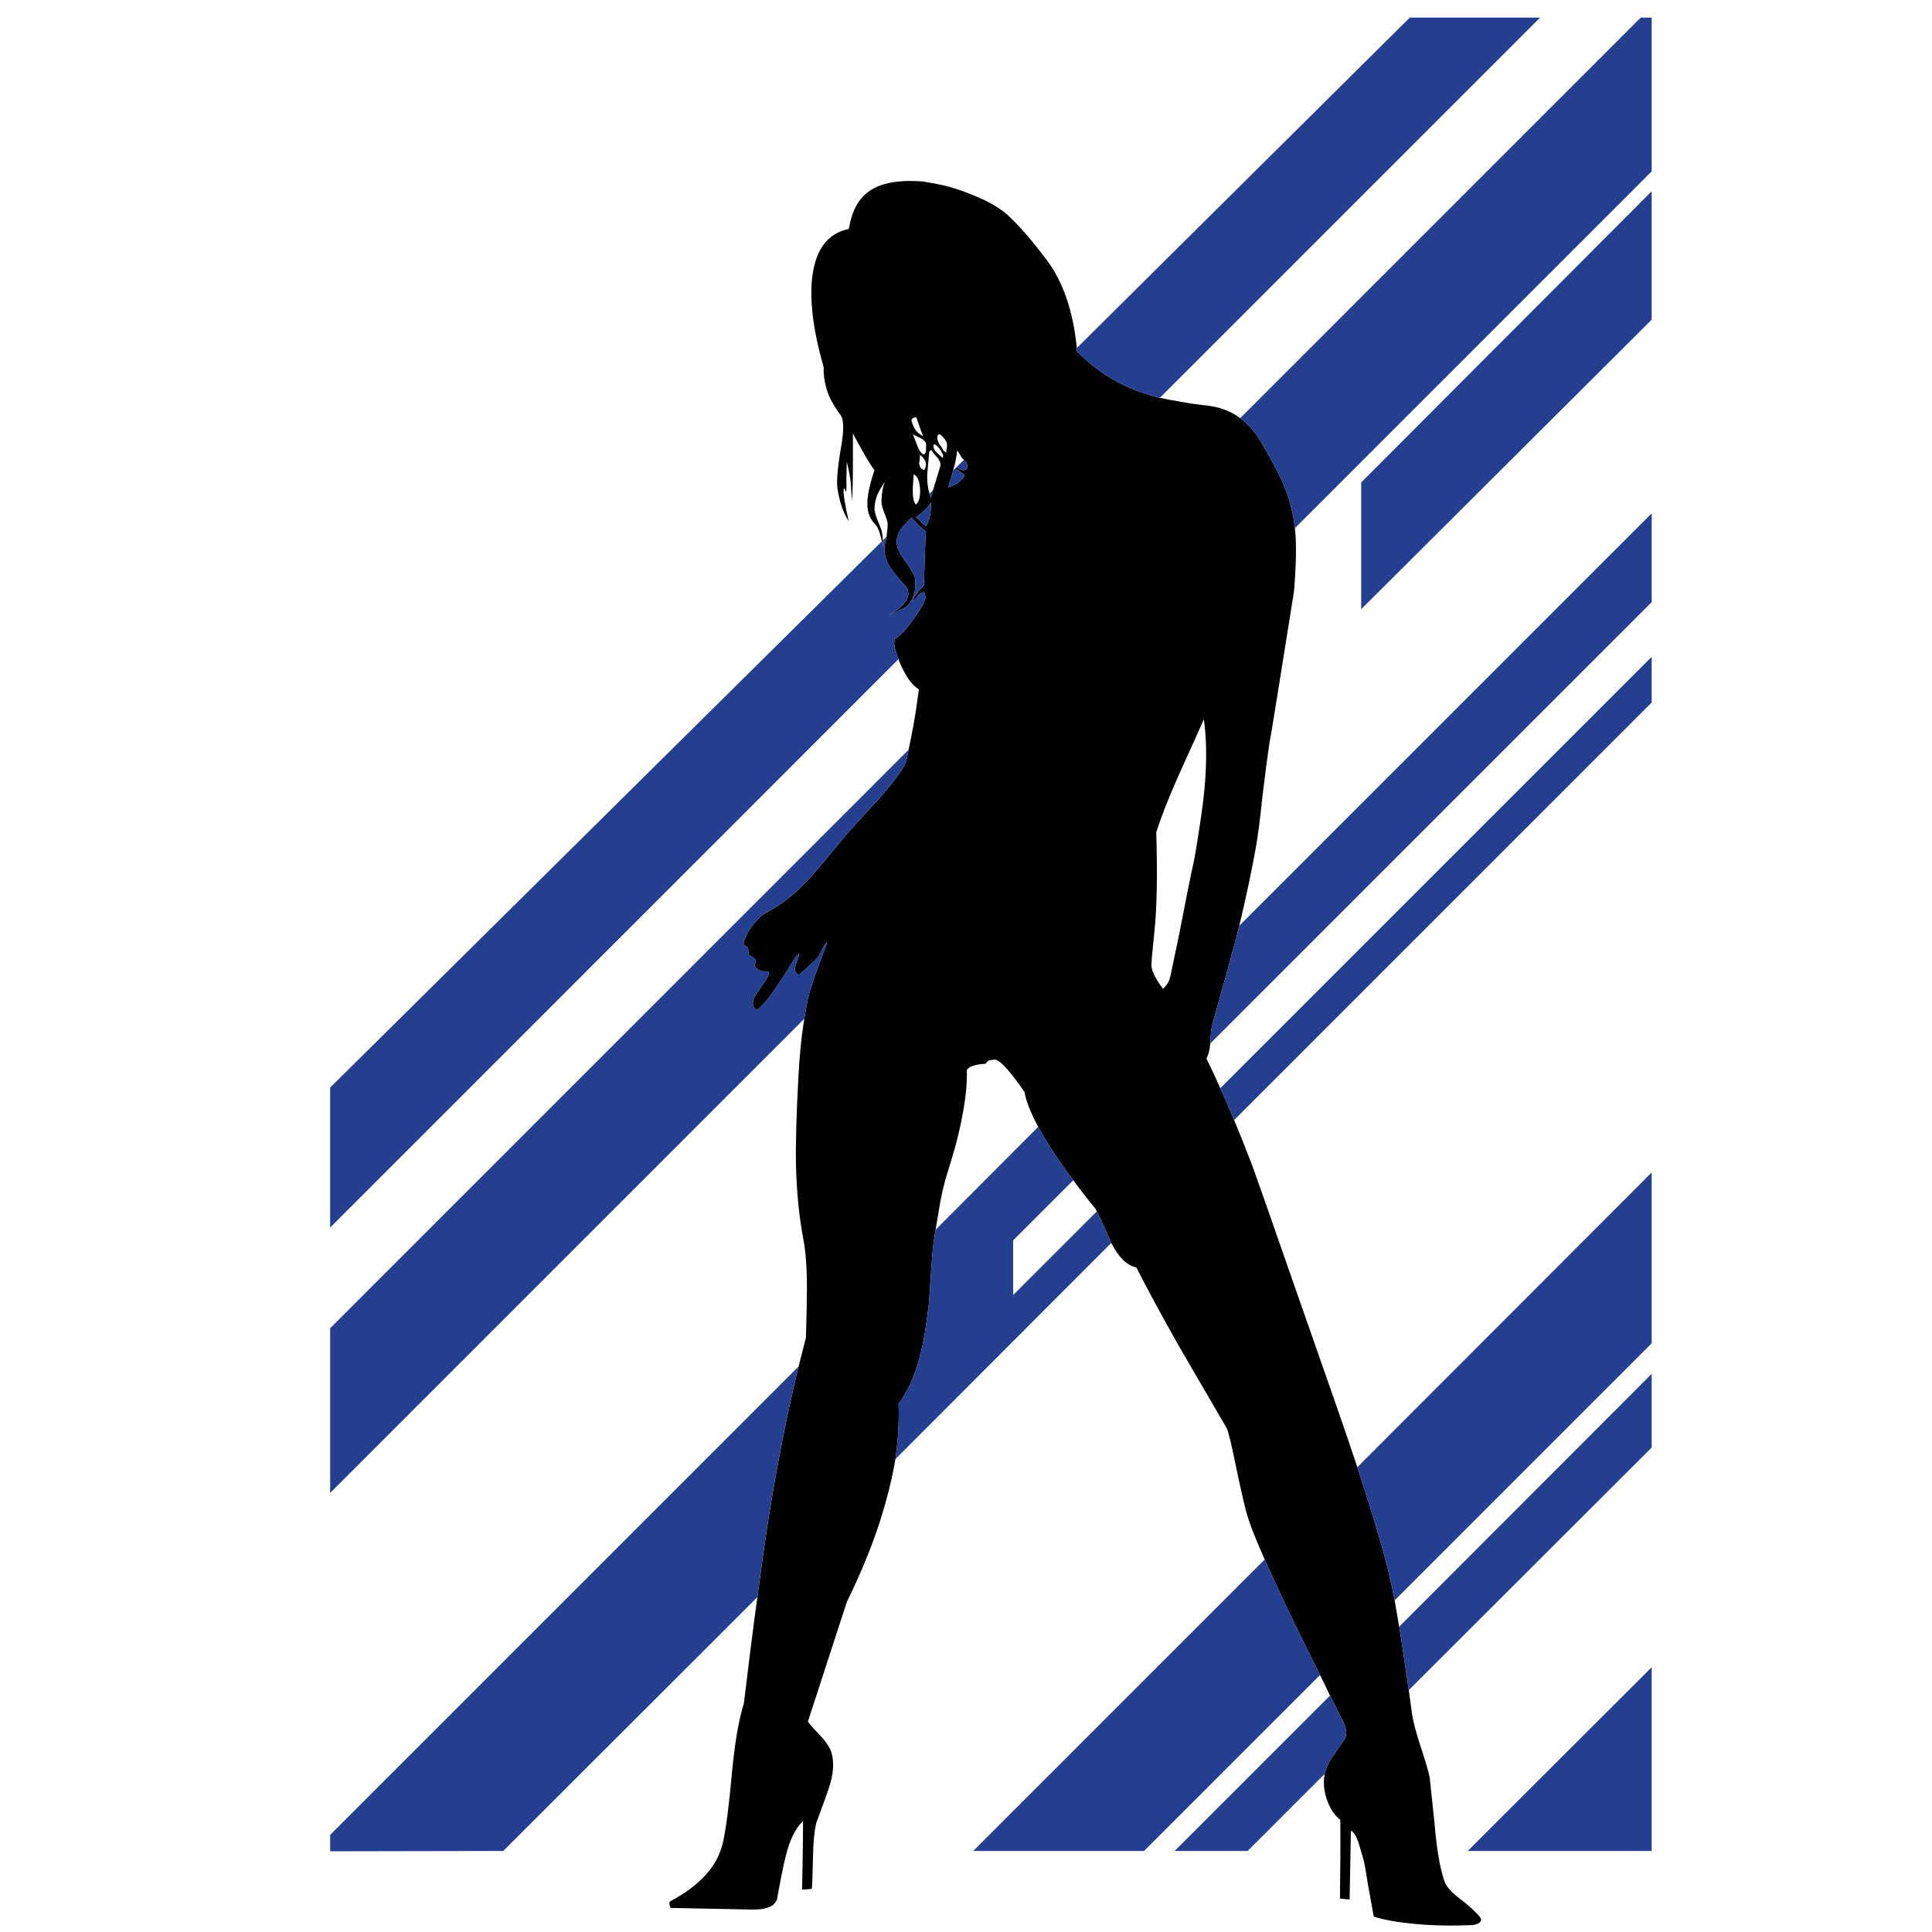 <?xml version="1.0" encoding="utf-8"?>
<!-- Generator: Adobe Illustrator 16.0.0, SVG Export Plug-In . SVG Version: 6.00 Build 0)  -->
<!DOCTYPE svg PUBLIC "-//W3C//DTD SVG 1.1//EN" "http://www.w3.org/Graphics/SVG/1.1/DTD/svg11.dtd">
<svg version="1.1" id="Layer_1" xmlns="http://www.w3.org/2000/svg" xmlns:xlink="http://www.w3.org/1999/xlink" x="0px" y="0px"
	 width="300px" height="300px" viewBox="0 0 300 300" enable-background="new 0 0 300 300" xml:space="preserve">
<g>
	<path fill-rule="evenodd" clip-rule="evenodd" fill="#010101" d="M167.209,54.036c0,0.167,0,0.332,0,0.5
		c2.266,2.298,4.711,4.063,7.343,5.293c1.599,0.768,3.445,1.416,5.544,1.949c0.935,0.199,1.914,0.383,2.949,0.549
		c1.795,0.333,3.278,0.551,4.444,0.649c1.93,0.234,3.628,0.882,5.095,1.948c0.768,0.568,1.483,1.265,2.148,2.099
		c0.731,0.865,2.016,3.08,3.848,6.644c1.33,2.597,2.163,5.378,2.496,8.342c0,0.167,0.018,0.351,0.049,0.548
		c0.2,2.165,0.136,5.262-0.197,9.292c-2.332,14.686-3.616,22.614-3.847,23.778c-0.269,1.765-0.617,4.446-1.049,8.041
		c-0.367,3.563-0.719,6.26-1.052,8.092c-0.632,3.53-1.48,7.528-2.547,11.99c-0.166,0.666-0.334,1.33-0.5,1.997
		c-0.631,2.397-1.881,6.926-3.746,13.589c-0.099,0.397-0.183,1.246-0.249,2.547c0,0.032,0,0.083,0,0.15
		c-0.1,0.999-0.299,1.781-0.6,2.348c0.731,1.465,1.448,2.998,2.149,4.595c0.73,1.568,1.446,3.213,2.147,4.947
		c0.932,2.23,1.882,4.611,2.847,7.142c0.729,1.999,2.663,7.51,5.796,16.534c4.728,13.486,7.174,20.482,7.34,20.979
		c1.133,3.265,2.182,6.344,3.149,9.242c1.364,4.196,2.563,8.058,3.597,11.588c0.798,2.665,1.531,5.695,2.2,9.092
		c0.231,1.3,0.464,2.665,0.695,4.097c0,0.035,0.019,0.1,0.052,0.201c0.368,2.332,0.85,5.545,1.446,9.64
		c0.166,1.166,0.334,2.396,0.502,3.697c0.2,1.268,0.631,2.913,1.298,4.943c0.767,2.332,1.25,3.981,1.449,4.946
		c0.032,0.198,0.281,2.582,0.75,7.144c0.331,3.963,0.847,6.96,1.546,8.991c0.268,0.731,0.966,1.548,2.101,2.448
		c1.563,1.198,2.664,2.181,3.299,2.946c0.563,0.632,0.279,1.083-0.852,1.35c-3.099,0.166-6.128,0.117-9.092-0.15
		c-2.797-0.267-4.945-0.649-6.445-1.147c-0.198-1.066-0.517-2.815-0.946-5.246c-0.301-1.999-0.536-3.263-0.703-3.797
		c-0.43-1.499-0.662-2.281-0.698-2.347c-0.334-1.067-0.731-1.716-1.198-1.949l-0.199,10.689l-1.499-0.15
		c0.067-5.194,0.084-9.274,0.049-12.237c-0.698-0.5-1.296-1.298-1.796-2.396c-0.499-1.134-0.751-2.281-0.751-3.446
		c0-0.402,0.032-0.817,0.102-1.252c0.167-0.696,0.466-1.43,0.897-2.197c0.067-0.098,0.801-1.164,2.197-3.197
		c0.398-0.666,0.352-1.548-0.15-2.647c-0.73-1.432-1.429-2.813-2.096-4.146c-0.532-1.131-1.049-2.197-1.548-3.196
		c-2.101-4.196-3.765-7.576-4.996-10.141c-1.433-2.997-2.631-5.598-3.598-7.791c-1.266-2.866-2.13-5.031-2.599-6.495
		c-0.332-0.968-0.93-3.514-1.795-7.644c-0.768-3.762-1.267-5.843-1.498-6.242l-7.443-12.788c-2.766-4.897-4.963-8.958-6.596-12.189
		c-1.432-0.268-2.729-1.531-3.896-3.796c-0.999-2.299-1.748-3.929-2.248-4.895c-0.067-0.135-0.116-0.252-0.149-0.353
		c-1.268-1.53-2.431-3.027-3.497-4.494c-1.333-1.768-2.531-3.479-3.597-5.147c-0.7-1.129-1.317-2.181-1.848-3.144
		c-1.166-2.166-1.882-3.981-2.148-5.448c-2.532-3.66-4.147-5.31-4.847-4.943c-0.364,0-0.633,0.051-0.799,0.15
		c-0.167,0.199-0.3,0.349-0.399,0.448c-1.664,0.1-2.631,0.434-2.896,1c0.099,2.63-0.368,6.077-1.401,10.34
		c-0.265,1.132-0.781,2.932-1.546,5.396c-0.567,1.698-1.048,3.813-1.45,6.345c-0.167,0.931-0.316,1.831-0.449,2.695
		c-0.233,1.335-0.399,2.582-0.499,3.748c-0.134,1.633-0.3,4.063-0.499,7.292c-0.302,2.697-0.633,4.964-1,6.795
		c-0.368,1.565-0.684,2.78-0.95,3.645c-0.732,2.166-1.665,4.014-2.798,5.546c0.101,2.766-0.067,5.629-0.498,8.592
		c-0.367,2.197-0.867,4.411-1.5,6.644c-1.299,4.796-3.314,9.976-6.044,15.537l-6.045,18.581c0.401,0.532,1.083,1.298,2.048,2.299
		c0.801,0.865,1.334,1.683,1.6,2.445c0.466,1.565,0.333,3.432-0.401,5.597c-0.397,1.197-1.048,2.997-1.947,5.394
		c-0.299,1.299-0.466,2.997-0.499,5.095c-0.066,3.165-0.133,4.879-0.199,5.146l-1.5,0.102c0.101-4.766,0.15-8.31,0.15-10.643
		c-1.199,1.133-2.097,2.967-2.697,5.495c-0.367,1.435-0.816,3.664-1.351,6.694c-0.297,0.667-0.831,1.099-1.597,1.299
		c-0.567,0.2-1.45,0.284-2.648,0.249l-12.287-0.249c-0.101-0.232-0.152-0.417-0.152-0.549c-0.065-0.231-0.015-0.399,0.152-0.5
		c4.626-2.464,7.342-5.51,8.142-9.142c0.466-2.029,0.932-5.646,1.399-10.839c0.432-4.597,1.048-8.175,1.848-10.741
		c0.732-6.125,1.431-11.622,2.097-16.484c0.599-4.595,1.167-8.607,1.699-12.036c1.365-8.594,2.93-16.518,4.696-23.777
		c0.399-1.531,0.783-3.032,1.147-4.497c0.102-3.465,0.152-6.045,0.152-7.742c0-3.099-0.184-5.597-0.55-7.495
		c-0.668-3.53-1.049-7.357-1.149-11.489c-0.067-3.194,0.049-7.608,0.349-13.234c0.167-3.6,0.483-6.78,0.949-9.543
		c0.167-1.097,0.351-2.132,0.548-3.096c0.235-1.068,0.766-2.733,1.6-4.996c0.865-2.263,1.331-3.546,1.399-3.847
		c-0.234,0.199-0.5,0.601-0.8,1.198c-0.266,0.634-0.515,1.085-0.75,1.353c-1.166,1.129-2.031,1.913-2.597,2.344
		c-0.102,0.236-0.282,0.25-0.55,0.053c-0.266-0.236-0.366-0.536-0.3-0.899c0-0.201,0.101-0.535,0.3-1.001
		c0.2-0.496,0.318-0.93,0.35-1.3c-0.332,0.268-0.75,0.834-1.249,1.7c-0.798,1.366-1.531,2.497-2.199,3.398
		c-1.13,1.763-2.129,2.979-2.996,3.646c-0.333,0.031-0.566-0.147-0.7-0.55c-0.133-0.498,0-1.081,0.4-1.747
		c0.365-0.534,0.882-1.283,1.549-2.25c0.466-0.732,0.599-1.182,0.399-1.348c-0.068,0-0.382-0.018-0.95-0.049
		c-0.433-0.066-0.798-0.303-1.099-0.7c-0.1-0.134-0.1-0.283,0-0.449c0.101-0.201,0.134-0.367,0.101-0.501
		c-0.067-0.199-0.217-0.366-0.449-0.5c-0.3-0.166-0.5-0.28-0.599-0.347c-0.068-0.1-0.102-0.267-0.102-0.5
		c0-0.268-0.017-0.449-0.049-0.55c-0.033-0.1-0.2-0.248-0.5-0.451c-0.2-0.167-0.251-0.382-0.15-0.648
		c0.266-0.798,0.732-1.647,1.399-2.547c0.698-0.899,1.365-1.515,1.998-1.848c2.464-1.335,4.629-3.015,6.494-5.048
		c0.565-0.564,2.332-2.645,5.294-6.241c0.766-0.968,2.698-3.114,5.794-6.445c2.697-3.096,4.13-5.127,4.296-6.094
		c0.1-0.532,0.201-1.032,0.3-1.499c0.567-2.665,0.983-4.944,1.249-6.843l0.35-2.547l-0.35-0.25
		c-0.933-0.664-1.831-2.032-2.697-4.095c-0.033-0.132-0.068-0.251-0.101-0.35c-0.766-1.899-0.881-2.996-0.35-3.298
		c0.701-0.399,1.749-1.597,3.148-3.595l0.95-1.549l0.35-0.85c0.099-0.167,0.117-0.333,0.049-0.5l-0.198-0.647
		c-0.102,0-0.167,0.033-0.2,0.098c-0.334,0.068-0.65,0.334-0.95,0.8c-0.3,0.266-0.5,0.517-0.6,0.749
		c0.034-0.433,0.232-0.882,0.6-1.348c0.266-0.401,0.582-0.766,0.95-1.1l0.2-0.2c0.064-3.496,0.166-6.276,0.3-8.342l-0.5-0.449
		c-0.1-0.033-0.416-0.334-0.95-0.899l-0.798-0.849c-0.867,0.897-1.367,1.431-1.5,1.598c-0.467,0.632-0.732,1.3-0.8,1.997
		c-0.064,0.834,0.368,1.866,1.3,3.098c1,1.398,1.531,2.348,1.597,2.848c0.133,1.93-0.332,3.363-1.398,4.295
		c-0.332,0.233-1.266,0.699-2.797,1.398c2.731-1.599,3.664-3.08,2.797-4.445c-0.998-1.101-1.747-1.998-2.246-2.698
		c-0.934-1.232-1.301-2.515-1.1-3.846c0.099-0.568,0.201-0.999,0.298-1.299c0-0.099,0-0.182,0-0.25
		c0.102-0.633,0.151-1.181,0.151-1.647c0-0.333-0.151-0.867-0.449-1.6c-0.3-0.766-0.467-1.316-0.5-1.647
		c-0.031-1.201,0.134-2.332,0.5-3.397c-0.566,0.898-0.951,1.58-1.15,2.046c-0.267,0.667-0.416,1.367-0.447,2.099
		c0,0.399,0.147,0.999,0.447,1.798c0.401,0.932,0.634,1.532,0.701,1.797c0.067,0.368,0.117,0.834,0.149,1.401
		c0,0.299,0,0.631,0,0.998c-0.067-0.333-0.116-0.615-0.149-0.85c-0.133-0.532-0.217-0.865-0.25-0.998
		c-0.201-0.732-0.432-1.25-0.7-1.548c-0.866-0.865-1.3-1.916-1.3-3.146c-0.031-1.333,0.334-3.116,1.102-5.346
		c-0.602-0.834-1.218-1.832-1.851-2.998c-0.965-1.698-1.464-2.614-1.498-2.748v5.295c0,2.132-0.049,3.88-0.15,5.246
		c-0.133-1.865-0.198-2.88-0.198-3.046c-0.168-1.167-0.368-2.182-0.601-3.049c-0.066,1.898-0.083,3.08-0.049,3.546
		c0,0.401-0.017,0.783-0.051,1.15c-0.233-0.5-0.35-0.698-0.35-0.599c-0.098,0.232-0.067,0.865,0.101,1.899
		c0.167,1.032,0.382,2.097,0.65,3.196c-0.833-1.232-1.415-2.913-1.749-5.044c-0.166-1.133,0.017-3.265,0.548-6.394
		c0.467-2.665,0.449-4.33-0.049-4.997c-0.833-1.13-1.432-2.131-1.8-2.997c-0.598-1.432-0.881-2.93-0.848-4.496
		c-1.499-5.163-2.116-9.574-1.848-13.238c0.399-4.763,2.315-7.492,5.745-8.193c0.3-1.597,0.715-2.846,1.248-3.744
		c0.7-1.233,1.731-2.166,3.097-2.798c1.565-0.7,3.629-1,6.194-0.898l0.95,0.051c1.099,0.198,1.913,0.349,2.447,0.447
		c0.898,0.167,1.899,0.435,2.996,0.802c0.636,0.198,1.269,0.431,1.899,0.698c2.798,1.065,4.88,2.281,6.245,3.646
		c1.698,1.631,3.597,3.846,5.693,6.644C165.094,43.796,166.643,48.341,167.209,54.036z M144.33,76.664
		c0.067,0.233,0.132,0.468,0.199,0.7c0.134-0.433,0.251-0.85,0.351-1.249c0.368-1.233,0.65-2.165,0.848-2.798
		c0-0.034,0.102-0.367,0.3-1c0.068-0.231-0.032-0.582-0.3-1.048c-0.534-0.6-0.899-1.049-1.099-1.349c-0.032-0.034-0.101,0-0.201,0.1
		c-0.099,0.067-0.148,0.149-0.148,0.25c-0.067,0.865-0.166,2.015-0.302,3.446C143.947,74.75,144.063,75.731,144.33,76.664z
		 M143.781,70.071c0.034-0.699,0.034-1.133,0-1.3c-0.102-0.167-0.269-0.348-0.5-0.548c-0.133-0.1-0.451-0.267-0.95-0.5
		c-0.233-0.066-0.432-0.184-0.6-0.349l0.6,1.548c0.099,0.366,0.3,0.781,0.6,1.247l0.35,0.351c0.099,0.068,0.2,0.051,0.299-0.051
		C143.713,70.371,143.781,70.237,143.781,70.071z M141.881,64.876c-0.265,0.133-0.381,0.282-0.348,0.45
		c0.232,0.799,0.498,1.348,0.798,1.647c0.133,0.166,0.449,0.417,0.95,0.749l0.125,0.125c-0.084-0.088-0.125-0.18-0.125-0.275
		c-0.233-0.565-0.552-1.447-0.95-2.647C142.264,64.758,142.117,64.743,141.881,64.876z M142.831,70.621
		c0.035,0.433,0,0.814-0.101,1.148c0,0.465,0.119,0.799,0.351,0.998l0.201,0.101c0.132,0.133,0.231,0.133,0.299,0
		c0.333-0.667,0.234-1.283-0.299-1.848L142.831,70.621z M141.881,73.667c-0.098,1.297-0.149,2.114-0.149,2.448
		c0,1.133,0.149,1.865,0.449,2.196l0.15-0.048c0.466-0.533,0.633-1.449,0.499-2.746c-0.101-0.735-0.265-1.233-0.499-1.5
		C142.166,73.817,142.015,73.701,141.881,73.667z M144.58,78.014c-0.4,0.599-0.832,1.099-1.299,1.498
		c-0.467,0.367-0.782,0.616-0.95,0.75l-0.15,0.1l0.15,0.049l1.45,1.3c0.333-0.535,0.548-1.116,0.647-1.749
		C144.496,79.594,144.547,78.946,144.58,78.014z M148.026,73.018c-0.198,0.799-0.466,1.682-0.8,2.647
		c0.602-0.167,1.1-0.384,1.499-0.65l0.851-0.799c0.234-0.331,0.201-0.566-0.099-0.699l-0.751-0.5l-0.148-0.051l-0.05-0.399
		l0.198,0.051c0.4,0.233,0.636,0.349,0.7,0.349c0.235,0.099,0.433,0.067,0.599-0.1c0.201-0.101,0.251-0.333,0.151-0.698
		c-0.099-0.368-0.267-0.619-0.5-0.751c-0.168-0.133-0.315-0.316-0.45-0.548c-0.165-0.3-0.332-0.568-0.5-0.799l-0.099-0.15
		C148.56,70.754,148.359,71.786,148.026,73.018z M145.728,69.472l-0.149-0.15c-0.533-0.5-0.732-0.416-0.6,0.249
		c0.099,0.302,0.35,0.617,0.749,0.95c0.035,0.068,0.132,0.15,0.3,0.249c0.167,0.235,0.3,0.319,0.401,0.252
		c0.031-0.068,0.031-0.201,0-0.399C146.16,70.053,145.929,69.672,145.728,69.472z M145.728,67.473l-0.099,0.1
		c-0.133,0.333-0.099,0.701,0.099,1.099c0.068,0.235,0.201,0.45,0.401,0.65c0.099,0.167,0.231,0.399,0.399,0.699l0.397,0.25
		c0.035-0.333,0.068-0.568,0.102-0.701c0.033-0.333,0.033-0.582,0-0.749c-0.067-0.232-0.249-0.534-0.551-0.898
		C146.111,67.49,145.86,67.34,145.728,67.473z M181.344,152.642c0.235-0.468,0.368-0.833,0.401-1.097l1.3-6.195
		c1.032-5.362,1.845-9.408,2.446-12.138c0.832-4.895,1.349-8.495,1.548-10.79c0.365-4.063,0.333-7.645-0.101-10.741
		c-0.8,1.832-2.099,4.712-3.894,8.643c-1.567,3.527-2.731,6.494-3.5,8.89c0.202,6.727,0.101,11.907-0.299,15.534
		c-0.333,3.197-0.482,4.946-0.448,5.245c0.066,0.867,0.666,2.052,1.797,3.55C180.829,153.34,181.08,153.042,181.344,152.642z"/>
	<path fill-rule="evenodd" clip-rule="evenodd" fill="#243E90" d="M136.937,84.056c0.034,0.235,0.083,0.517,0.149,0.85
		c0-0.367,0-0.699,0-0.998l0.598-0.601c-0.098,0.301-0.199,0.731-0.298,1.299c-0.201,1.331,0.166,2.614,1.1,3.846
		c0.499,0.7,1.248,1.597,2.246,2.698c0.867,1.365-0.065,2.846-2.797,4.445c1.531-0.7,2.465-1.166,2.797-1.398
		c1.066-0.932,1.531-2.365,1.398-4.295c-0.065-0.5-0.597-1.449-1.597-2.848c-0.933-1.232-1.365-2.264-1.3-3.098
		c0.068-0.697,0.333-1.365,0.8-1.997c0.133-0.167,0.633-0.701,1.5-1.598l0.798,0.849c0.534,0.565,0.85,0.867,0.95,0.899l0.5,0.449
		c-0.134,2.066-0.235,4.846-0.3,8.342l-0.2,0.2c-0.368,0.333-0.684,0.699-0.95,1.1c-0.368,0.466-0.566,0.915-0.6,1.348
		c0.099-0.232,0.3-0.483,0.6-0.749c0.3-0.466,0.615-0.732,0.95-0.8c0.033-0.065,0.099-0.098,0.2-0.098l0.198,0.647
		c0.068,0.167,0.05,0.333-0.049,0.5l-0.35,0.85l-0.95,1.549c-1.399,1.998-2.447,3.196-3.148,3.595
		c-0.531,0.302-0.416,1.398,0.35,3.298l-88.266,88.269v-21.731L136.937,84.056z M191.636,173.924
		c-0.701-1.734-1.417-3.379-2.147-4.947l66.983-66.987v7.095L191.636,173.924z M192.434,143.751l64.038-64.04v13.786l-68.533,68.537
		c0-0.067,0-0.118,0-0.15c0.066-1.301,0.15-2.149,0.249-2.547c1.865-6.663,3.115-11.192,3.746-13.589
		C192.1,145.082,192.268,144.417,192.434,143.751z M256.472,29.708v19.933l-45.106,44.956V74.916L256.472,29.708z M192.584,64.925
		l62.189-62.19h1.698v23.876L201.076,82.01c-0.333-2.964-1.166-5.745-2.496-8.342c-1.832-3.563-3.116-5.778-3.848-6.644
		C194.067,66.19,193.352,65.493,192.584,64.925z M167.209,54.036l51.699-51.301h20.23l-59.043,59.044
		c-2.099-0.533-3.945-1.181-5.544-1.949c-2.632-1.23-5.077-2.996-7.343-5.293C167.209,54.368,167.209,54.202,167.209,54.036z
		 M124.898,158.187l-73.63,73.631v-25.573l89.814-89.818c-0.099,0.467-0.2,0.966-0.3,1.499c-0.166,0.967-1.599,2.998-4.296,6.094
		c-3.097,3.331-5.029,5.478-5.794,6.445c-2.963,3.597-4.729,5.677-5.294,6.241c-1.865,2.033-4.03,3.713-6.494,5.048
		c-0.633,0.333-1.3,0.948-1.998,1.848c-0.667,0.9-1.133,1.749-1.399,2.547c-0.101,0.266-0.05,0.481,0.15,0.648
		c0.3,0.203,0.466,0.351,0.5,0.451c0.033,0.101,0.049,0.282,0.049,0.55c0,0.233,0.033,0.4,0.102,0.5
		c0.098,0.067,0.299,0.181,0.599,0.347c0.232,0.134,0.382,0.301,0.449,0.5c0.033,0.134,0,0.301-0.101,0.501
		c-0.1,0.167-0.1,0.315,0,0.449c0.3,0.397,0.666,0.634,1.099,0.7c0.568,0.031,0.881,0.049,0.95,0.049
		c0.2,0.166,0.067,0.615-0.399,1.348c-0.667,0.967-1.184,1.716-1.549,2.25c-0.4,0.666-0.533,1.249-0.4,1.747
		c0.134,0.402,0.367,0.581,0.7,0.55c0.867-0.666,1.865-1.883,2.996-3.646c0.667-0.901,1.401-2.032,2.199-3.398
		c0.5-0.865,0.917-1.432,1.249-1.7c-0.032,0.37-0.15,0.804-0.35,1.3c-0.199,0.467-0.3,0.8-0.3,1.001
		c-0.066,0.363,0.034,0.663,0.3,0.899c0.268,0.197,0.449,0.184,0.55-0.053c0.566-0.431,1.431-1.215,2.597-2.344
		c0.235-0.268,0.484-0.719,0.75-1.353c0.3-0.597,0.566-0.999,0.8-1.198c-0.068,0.3-0.534,1.584-1.399,3.847
		c-0.833,2.263-1.365,3.928-1.6,4.996C125.249,156.055,125.065,157.09,124.898,158.187z M124,212.188
		c-1.766,7.26-3.332,15.184-4.696,23.777c-0.532,3.429-1.1,7.441-1.699,12.036l-39.462,39.415l-26.875,0.05v-2.548L124,212.188z
		 M204.974,260.091l-27.326,27.325h-26.525l45.258-45.257c0.967,2.193,2.165,4.794,3.598,7.791
		C201.209,252.515,202.873,255.895,204.974,260.091z M205.673,275.475l-11.939,11.941h-11.338l24.126-24.129
		c0.667,1.333,1.365,2.714,2.096,4.146c0.502,1.1,0.549,1.981,0.15,2.647c-1.396,2.033-2.13,3.1-2.197,3.197
		C206.139,274.045,205.84,274.778,205.673,275.475z M256.472,258.892v28.524h-28.569L256.472,258.892z M172.554,193.005
		l-33.518,33.567c0.431-2.963,0.599-5.826,0.498-8.592c1.133-1.532,2.066-3.38,2.798-5.546c0.266-0.864,0.582-2.079,0.95-3.645
		c0.366-1.831,0.697-4.098,1-6.795c0.199-3.229,0.365-5.659,0.499-7.292c0.1-1.166,0.266-2.413,0.499-3.748l15.936-15.982
		c0.53,0.963,1.147,2.015,1.848,3.144c1.065,1.668,2.264,3.38,3.597,5.147l-9.341,9.341v8.493l12.987-12.987
		C170.806,189.076,171.555,190.706,172.554,193.005z M144.33,76.664l0.55-0.549c-0.1,0.398-0.217,0.816-0.351,1.249
		C144.462,77.132,144.396,76.897,144.33,76.664z M210.768,227.821l45.704-45.756v26.522l-39.907,39.913
		c-0.669-3.396-1.402-6.427-2.2-9.092C213.33,235.879,212.132,232.018,210.768,227.821z M217.26,252.598l39.212-39.265v11.439
		l-37.714,37.666c-0.597-4.095-1.078-7.308-1.446-9.64C217.278,252.697,217.26,252.633,217.26,252.598z M144.58,78.014
		c-0.033,0.932-0.084,1.581-0.151,1.948c-0.099,0.633-0.314,1.214-0.647,1.749l-1.45-1.3l-0.15-0.049l0.15-0.1
		c0.167-0.133,0.482-0.382,0.95-0.75C143.748,79.112,144.18,78.613,144.58,78.014z M148.026,73.018l1.649-1.6
		c0.233,0.133,0.4,0.384,0.5,0.751c0.1,0.364,0.05,0.597-0.151,0.698c-0.166,0.167-0.364,0.199-0.599,0.1
		c-0.064,0-0.3-0.116-0.7-0.349l-0.198-0.051l0.05,0.399l0.148,0.051l0.751,0.5c0.3,0.133,0.333,0.368,0.099,0.699l-0.851,0.799
		c-0.399,0.266-0.896,0.483-1.499,0.65C147.56,74.7,147.828,73.817,148.026,73.018z"/>
</g>
</svg>
